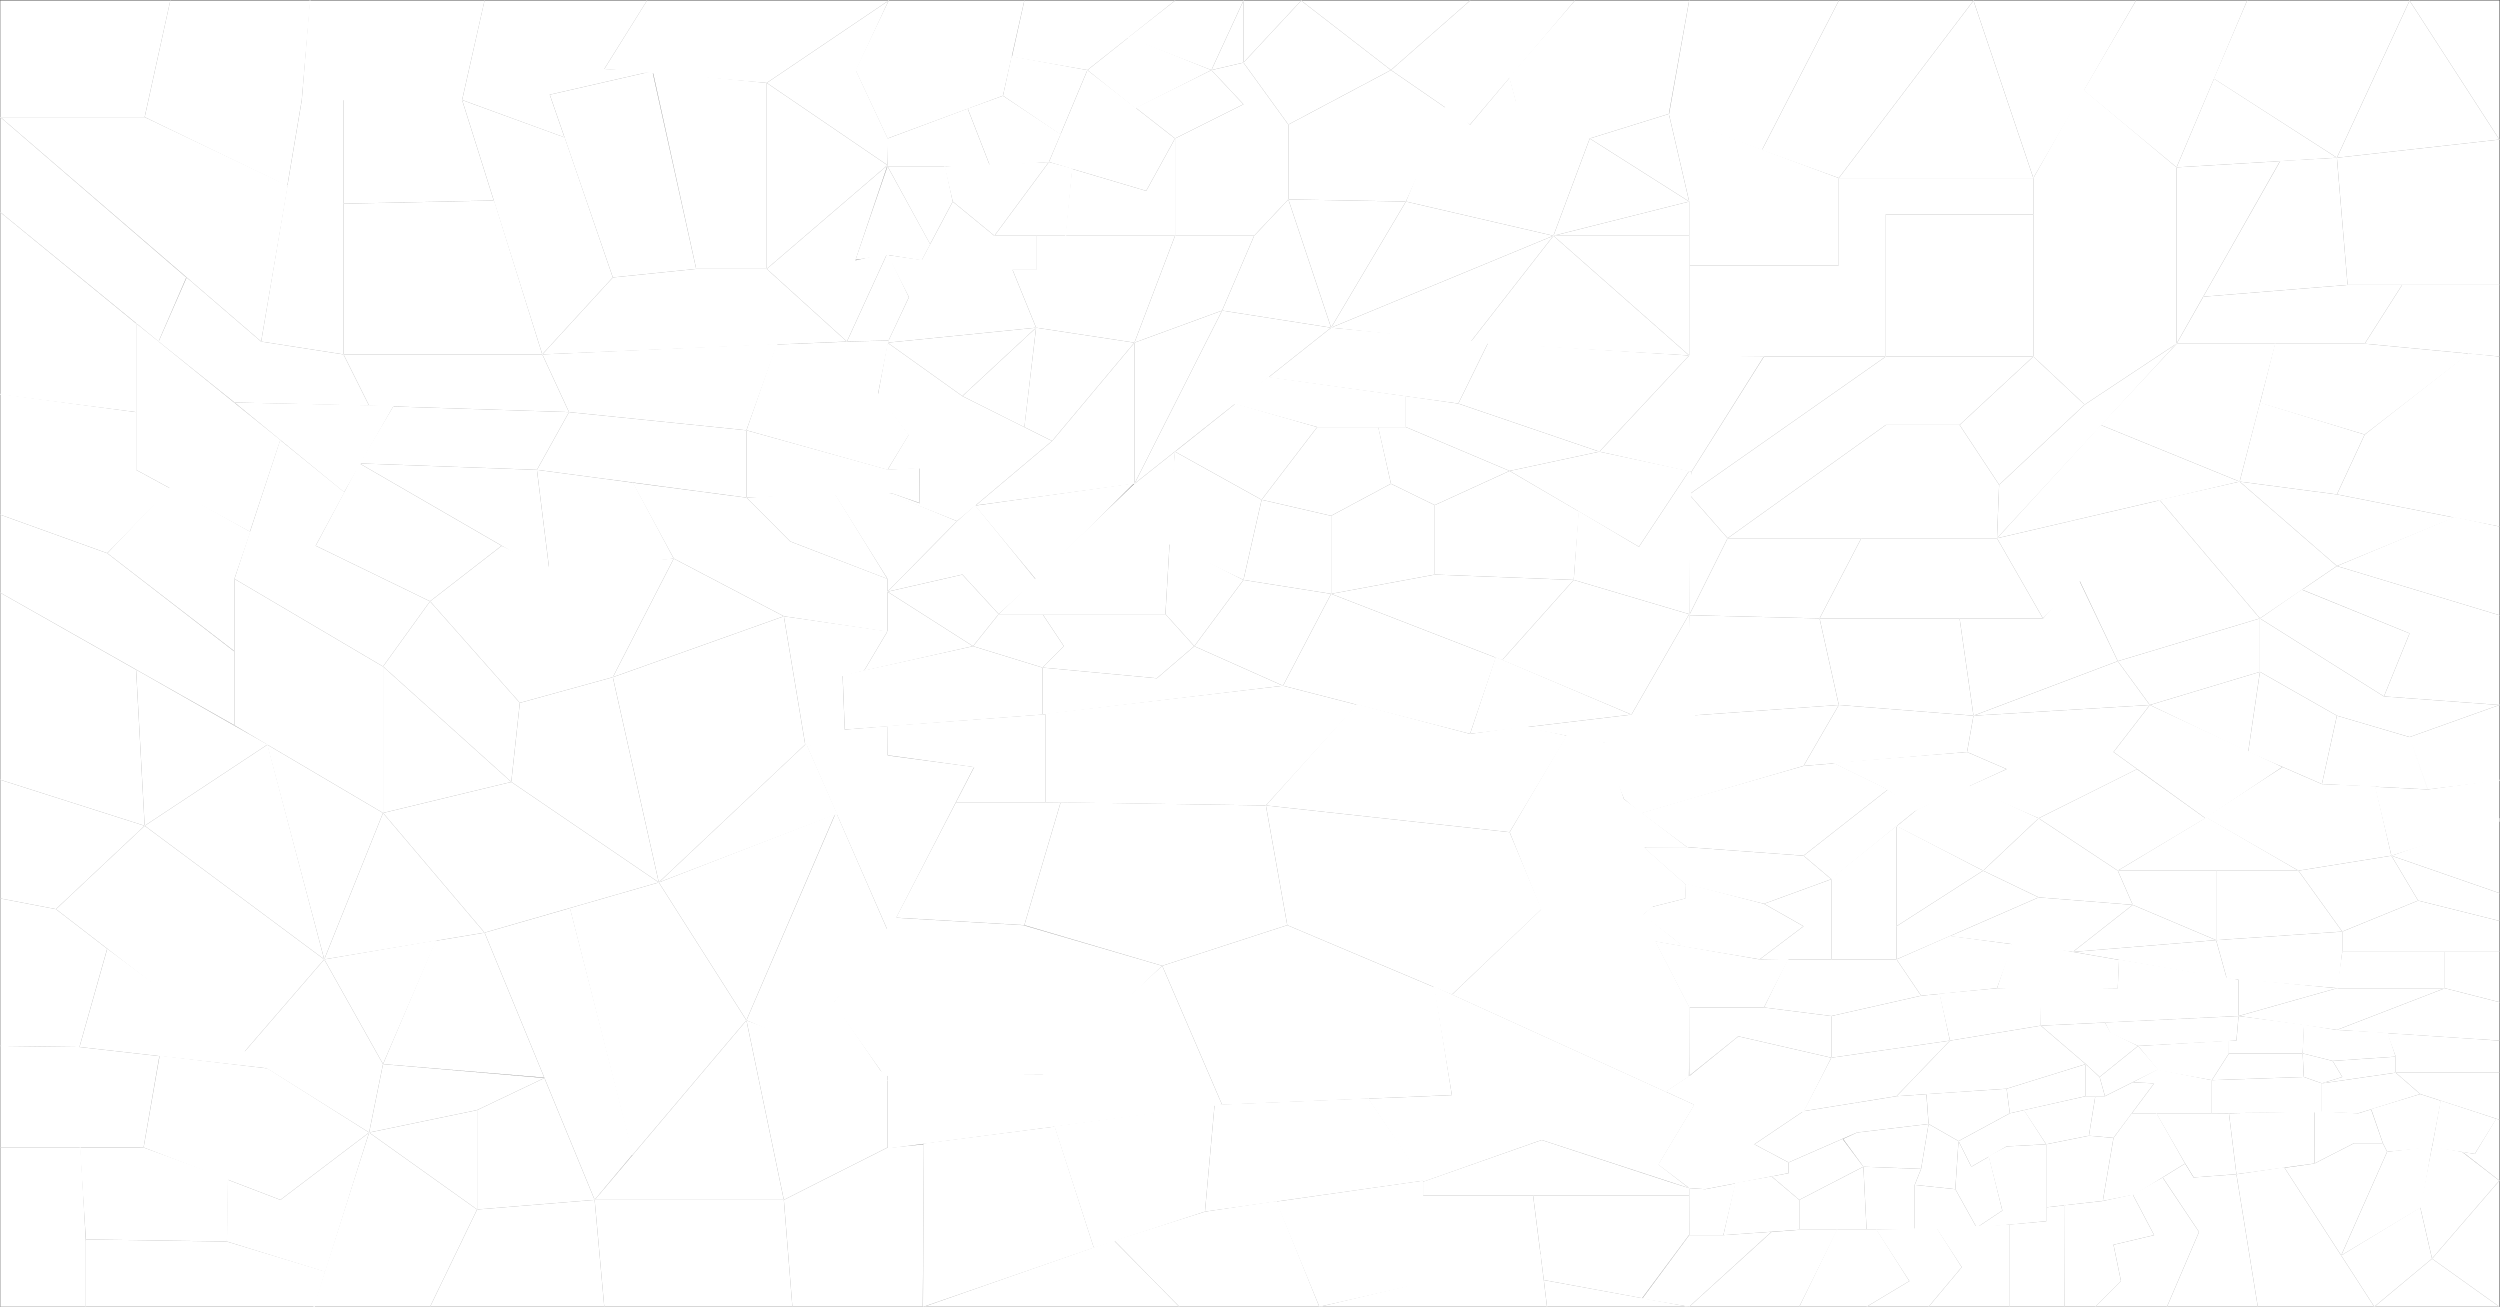 <svg xmlns="http://www.w3.org/2000/svg" viewBox="0 0 2338.94 1222.92"><rect x="0" y="0" width="2338.94" height="1222.92" fill="#333333" stroke="none"/><title>grid</title><g id="Layer_2" data-name="Layer 2"><g id="Grid_default"><g id="contents"><polygon id="i_325" points="2221.34 1222.57 2275.34 1177.57 2264.34 1129.57 2190.34 1174.57 2221.34 1222.57" style="fill:#fff;stroke:#fff;stroke-miterlimit:10;stroke-width:0.25px"/><polygon id="i_324" points="2338.34 1222.57 2221.34 1222.57 2275.34 1177.57 2338.34 1222.57" style="fill:#fff;stroke:#fff;stroke-miterlimit:10;stroke-width:0.25px"/><polygon id="i_323" points="2338.34 1104.57 2338.34 1222.57 2275.34 1177.57 2338.34 1104.57" style="fill:#fff;stroke:#fff;stroke-miterlimit:10;stroke-width:0.25px"/><polygon id="i_322" points="2338.34 1104.57 2275.34 1177.57 2264.34 1129.57 2275.34 1072.57 2303.34 1077.57 2338.34 1104.57" style="fill:#fff;stroke:#fff;stroke-miterlimit:10;stroke-width:0.25px"/><polygon id="i_321" points="2275.34 1072.57 2265.34 1129.57 2190.34 1174.57 2233.34 1077.57 2275.34 1072.57" style="fill:#fff;stroke:#fff;stroke-miterlimit:10;stroke-width:0.25px"/><polygon id="i_320" points="2190.34 1174.55 2233.34 1077.57 2229.34 1069.57 2202.34 1069.57 2165.34 1088.57 2137.34 1092.57 2190.34 1174.55" style="fill:#fff;stroke:#fff;stroke-miterlimit:10;stroke-width:0.25px"/><polygon id="i_319" points="2137 1092.02 2221.34 1222.57 2112.34 1222.57 2092.34 1098.57 2137 1092.02" style="fill:#fff;stroke:#fff;stroke-miterlimit:10;stroke-width:0.25px"/><polyline id="i_318" points="2052.34 1101.57 2092.34 1098.57 2112.34 1222.57 2027.34 1222.57 2057.34 1152.57 2023.34 1101.57 2044.34 1088.57" style="fill:#fff;stroke:#fff;stroke-miterlimit:10;stroke-width:0.25px"/><polygon id="i_317" points="2023.27 1101.57 2057.34 1152.57 2027.34 1222.57 1960.34 1222.57 1984.34 1198.57 1977.34 1164.57 2015.34 1155.57 1995.34 1117.57 2023.27 1101.57" style="fill:#fff;stroke:#fff;stroke-miterlimit:10;stroke-width:0.25px"/><polygon id="i_316" points="1995.34 1117.57 2015.34 1155.57 1977.34 1164.57 1984.34 1198.57 1960.34 1222.57 1931.34 1222.57 1931.34 1127.57 1967.34 1123.57 1995.34 1117.57" style="fill:#fff;stroke:#fff;stroke-miterlimit:10;stroke-width:0.25px"/><polygon id="i_315" points="1931.79 1127.59 1931.34 1222.57 1880.34 1222.57 1880.34 1145.57 1914.34 1142.57 1914.34 1129.57 1931.79 1127.59" style="fill:#fff;stroke:#fff;stroke-miterlimit:10;stroke-width:0.25px"/><polygon id="i_314" points="1880.34 1145.71 1880.34 1222.57 1804.34 1222.57 1835.34 1185.57 1811.34 1148.57 1880.34 1145.71" style="fill:#fff;stroke:#fff;stroke-miterlimit:10;stroke-width:0.25px"/><polygon id="i_313" points="2338.34 1104.57 2303.67 1077.57 2315.34 1079.57 2335.34 1046.57 2338.34 1047.57 2338.34 1104.57" style="fill:#fff;stroke:#fff;stroke-miterlimit:10;stroke-width:0.25px"/><polygon id="i_312" points="2335.63 1046.69 2315.34 1079.57 2275.34 1073.57 2283.34 1029.57 2335.63 1046.69" style="fill:#fff;stroke:#fff;stroke-miterlimit:10;stroke-width:0.25px"/><polygon id="i_311" points="2283.69 1029.85 2275.34 1073.57 2233.34 1077.57 2229.34 1069.57 2218.34 1037.57 2264.34 1023.57 2283.69 1029.85" style="fill:#fff;stroke:#fff;stroke-miterlimit:10;stroke-width:0.25px"/><polygon id="i_310" points="2218.34 1037.85 2229.34 1069.57 2202.34 1069.57 2165.34 1088.57 2165.34 1039.57 2206.34 1041.57 2218.34 1037.85" style="fill:#fff;stroke:#fff;stroke-miterlimit:10;stroke-width:0.25px"/><polygon id="i_309" points="2165.33 1039.7 2165.34 1088.57 2092.34 1098.57 2085.34 1041.57 2165.33 1039.7" style="fill:#fff;stroke:#fff;stroke-miterlimit:10;stroke-width:0.25px"/><polygon id="i_308" points="2085.34 1041.57 2092.34 1098.57 2052.34 1101.57 2044.34 1088.57 2017.34 1041.57 2085.34 1041.57" style="fill:#fff;stroke:#fff;stroke-miterlimit:10;stroke-width:0.25px"/><polygon id="i_307" points="2017.67 1041.57 2044.34 1088.57 1997.34 1117.57 1967.34 1123.57 1977.34 1064.57 1994.34 1041.57 2017.67 1041.57" style="fill:#fff;stroke:#fff;stroke-miterlimit:10;stroke-width:0.25px"/><polygon id="i_306" points="1914.34 1129.57 1967.34 1123.57 1977.34 1064.57 1954.34 1062.57 1914.34 1070.57 1914.34 1129.57" style="fill:#fff;stroke:#fff;stroke-miterlimit:10;stroke-width:0.25px"/><polygon id="i_305" points="1914.34 1070.57 1914.34 1142.57 1849.34 1148.57 1873.34 1132.57 1860.34 1081.57 1877.34 1072.57 1914.34 1070.57" style="fill:#fff;stroke:#fff;stroke-miterlimit:10;stroke-width:0.25px"/><polygon id="i_304" points="1860.84 1082.07 1873.34 1132.57 1849.34 1148.57 1829.34 1112.57 1832.34 1067.57 1844.34 1091.57 1860.84 1082.07" style="fill:#fff;stroke:#fff;stroke-miterlimit:10;stroke-width:0.25px"/><polygon id="i_303" points="1791.34 1150.57 1849.34 1148.57 1829.34 1112.57 1791.34 1108.57 1791.34 1150.57" style="fill:#fff;stroke:#fff;stroke-miterlimit:10;stroke-width:0.25px"/><polygon id="i_302" points="1811.84 1148.57 1835.34 1185.57 1804.34 1222.57 1746.34 1222.57 1786.34 1198.57 1755.34 1150.57 1811.84 1148.57" style="fill:#fff;stroke:#fff;stroke-miterlimit:10;stroke-width:0.25px"/><polygon id="i_301" points="1755.84 1150.57 1786.34 1198.57 1746.34 1222.57 1683.34 1222.57 1718.34 1150.57 1755.84 1150.57" style="fill:#fff;stroke:#fff;stroke-miterlimit:10;stroke-width:0.25px"/><polygon id="i_300" points="1719 1150.57 1683.34 1222.57 1580.34 1222.57 1657.34 1152.57 1683.34 1150.57 1719 1150.57" style="fill:#fff;stroke:#fff;stroke-miterlimit:10;stroke-width:0.25px"/><polygon id="i_299" points="2338.34 1047.57 2264.34 1023.57 2241.34 1003.57 2338.34 1003.57 2338.34 1047.57" style="fill:#fff;stroke:#fff;stroke-miterlimit:10;stroke-width:0.25px"/><polygon id="i_298" points="2241.34 1003.57 2264.34 1023.57 2206.34 1041.57 2172.34 1040.57 2172.34 1013.57 2241.34 1003.57" style="fill:#fff;stroke:#fff;stroke-miterlimit:10;stroke-width:0.25px"/><polygon id="i_297" points="2069.34 1041.57 2172.34 1040.57 2172.34 1013.57 2155.34 1007.57 2069.34 1010.57 2069.34 1041.57" style="fill:#fff;stroke:#fff;stroke-miterlimit:10;stroke-width:0.25px"/><polygon id="i_296" points="2069.34 1010.57 2069.34 1041.57 1994.47 1041.57 2015.34 1013.57 1995.34 1012.57 2018.34 1000.57 2069.34 1010.57" style="fill:#fff;stroke:#fff;stroke-miterlimit:10;stroke-width:0.25px"/><polygon id="i_295" points="1995.34 1012.57 2015.34 1013.57 1977.34 1064.57 1954.34 1062.57 1960.34 1025.57 1969.34 1025.57 1995.34 1012.57" style="fill:#fff;stroke:#fff;stroke-miterlimit:10;stroke-width:0.25px"/><polygon id="i_294" points="1960.34 1025.57 1954.34 1062.57 1914.34 1070.57 1893.34 1038.57 1951.34 1025.57 1960.34 1025.57" style="fill:#fff;stroke:#fff;stroke-miterlimit:10;stroke-width:0.25px"/><polygon id="i_293" points="1893.65 1038.57 1914.34 1070.57 1877.34 1072.57 1844.34 1091.57 1832.34 1067.57 1880.34 1041.57 1893.65 1038.57" style="fill:#fff;stroke:#fff;stroke-miterlimit:10;stroke-width:0.25px"/><polygon id="i_292" points="1832.34 1067.57 1829.34 1112.57 1791.34 1108.57 1797.34 1093.57 1804.34 1051.57 1832.34 1067.57" style="fill:#fff;stroke:#fff;stroke-miterlimit:10;stroke-width:0.25px"/><polygon id="i_291" points="1791.34 1108.57 1791.34 1150.57 1746.34 1150.57 1743.34 1091.57 1797.34 1093.57 1791.34 1108.57" style="fill:#fff;stroke:#fff;stroke-miterlimit:10;stroke-width:0.25px"/><polygon id="i_290" points="1683.34 1150.57 1746.34 1150.57 1743.34 1091.57 1683.34 1122.57 1683.34 1150.57" style="fill:#fff;stroke:#fff;stroke-miterlimit:10;stroke-width:0.25px"/><polygon id="i_289" points="1580.34 1222.57 1657.44 1152.39 1612.34 1155.57 1580.34 1155.57 1536.34 1215.07 1580.34 1222.57" style="fill:#fff;stroke:#fff;stroke-miterlimit:10;stroke-width:0.25px"/><polygon id="i_288" points="2338.34 1003.57 2241.34 1003.57 2241.34 988.57 2233.34 966.57 2338.34 973.57 2338.34 1003.57" style="fill:#fff;stroke:#fff;stroke-miterlimit:10;stroke-width:0.25px"/><polygon id="i_287" points="2241.34 1003.57 2172.34 1013.57 2191.34 1007.57 2182.34 992.57 2241.34 988.57 2241.34 1003.57" style="fill:#fff;stroke:#fff;stroke-miterlimit:10;stroke-width:0.25px"/><polygon id="i_286" points="2182.34 992.57 2191.34 1007.57 2172.34 1013.57 2155.34 1007.57 2154.34 985.57 2182.34 992.57" style="fill:#fff;stroke:#fff;stroke-miterlimit:10;stroke-width:0.25px"/><polygon id="i_285" points="2154.34 985.57 2155.34 1007.57 2069.34 1010.57 2085.34 985.57 2154.34 985.57" style="fill:#fff;stroke:#fff;stroke-miterlimit:10;stroke-width:0.25px"/><polygon id="i_284" points="2085.34 985.57 2069.34 1010.57 2019.34 1001.57 2000.34 978.57 2085.34 973.57 2085.34 985.57" style="fill:#fff;stroke:#fff;stroke-miterlimit:10;stroke-width:0.25px"/><polygon id="i_283" points="2000.34 978.57 2019.34 1000.57 1969.34 1025.57 1964.34 1007.57 2000.34 978.57" style="fill:#fff;stroke:#fff;stroke-miterlimit:10;stroke-width:0.25px"/><polygon id="i_282" points="1964.34 1007.57 1969.34 1025.57 1951.34 1025.57 1951.34 995.57 1964.34 1007.57" style="fill:#fff;stroke:#fff;stroke-miterlimit:10;stroke-width:0.25px"/><polygon id="i_281" points="1951.34 995.57 1951.34 1025.57 1880.34 1041.57 1877.34 1018.57 1951.34 995.57" style="fill:#fff;stroke:#fff;stroke-miterlimit:10;stroke-width:0.25px"/><polygon id="i_280" points="1877.34 1018.57 1880.34 1041.57 1832.34 1067.57 1804.34 1051.57 1802.34 1023.57 1877.34 1018.57" style="fill:#fff;stroke:#fff;stroke-miterlimit:10;stroke-width:0.25px"/><polygon id="i_279" points="1804.34 1051.57 1797.34 1093.57 1743.34 1091.57 1724.34 1065.57 1737.34 1059.57 1804.34 1051.57" style="fill:#fff;stroke:#fff;stroke-miterlimit:10;stroke-width:0.25px"/><polygon id="i_278" points="1723.84 1065.47 1743.34 1091.57 1683.34 1122.57 1657.44 1100.63 1673.34 1097.57 1673.34 1087.57 1723.84 1065.47" style="fill:#fff;stroke:#fff;stroke-miterlimit:10;stroke-width:0.25px"/><polygon id="i_277" points="1683.34 1122.57 1683.34 1150.57 1612.34 1155.57 1623.34 1106.57 1657.34 1100.57 1683.34 1122.57" style="fill:#fff;stroke:#fff;stroke-miterlimit:10;stroke-width:0.25px"/><polygon id="i_276" points="1580.34 1155.57 1612.34 1155.57 1623.84 1107.09 1595.34 1112.57 1580.34 1111.57 1580.34 1155.57" style="fill:#fff;stroke:#fff;stroke-miterlimit:10;stroke-width:0.25px"/><polygon id="i_275" points="2338.34 973.57 2186.34 963.57 2287.34 924.57 2338.34 937.57 2338.34 973.57" style="fill:#fff;stroke:#fff;stroke-miterlimit:10;stroke-width:0.25px"/><polygon id="i_274" points="2233.84 966.07 2241.34 988.57 2182.34 992.57 2154.34 985.57 2155.34 958.57 2186.34 963.57 2233.84 966.07" style="fill:#fff;stroke:#fff;stroke-miterlimit:10;stroke-width:0.25px"/><polygon id="i_273" points="2084.97 973.97 2085.34 985.57 2154.34 985.57 2155.67 958.57 2094.34 950.57 2092.34 973.57 2084.97 973.97" style="fill:#fff;stroke:#fff;stroke-miterlimit:10;stroke-width:0.25px"/><polygon id="i_272" points="2094.34 950.57 2092.34 973.57 2000.34 978.57 1974.34 966.57 1969.34 956.57 2094.34 950.57" style="fill:#fff;stroke:#fff;stroke-miterlimit:10;stroke-width:0.25px"/><polygon id="i_271" points="1951.34 995.57 1964.34 1007.57 2000.34 978.57 1974.34 965.57 1969.37 956.65 1909.34 959.57 1951.34 995.57" style="fill:#fff;stroke:#fff;stroke-miterlimit:10;stroke-width:0.25px"/><polygon id="i_270" points="1909.34 959.57 1951.34 995.57 1877.34 1018.57 1774.34 1025.57 1824.34 973.57 1909.34 959.57" style="fill:#fff;stroke:#fff;stroke-miterlimit:10;stroke-width:0.25px"/><polygon id="i_269" points="1802.28 1023.67 1804.34 1051.57 1737.34 1059.57 1737.34 1031.57 1774.34 1025.57 1802.28 1023.67" style="fill:#fff;stroke:#fff;stroke-miterlimit:10;stroke-width:0.25px"/><polygon id="i_268" points="1737.74 1031.46 1737.34 1059.57 1673.34 1087.57 1641.34 1070.57 1687.34 1039.57 1737.74 1031.46" style="fill:#fff;stroke:#fff;stroke-miterlimit:10;stroke-width:0.25px"/><polygon id="i_267" points="1673.34 1087.57 1673.34 1097.57 1595.34 1112.57 1580.34 1111.57 1551.34 1089.57 1584.34 1034.57 1641.34 1070.57 1673.34 1087.57" style="fill:#fff;stroke:#fff;stroke-miterlimit:10;stroke-width:0.25px"/><polygon id="i_266" points="2338.34 937.57 2287.34 924.57 2287.34 890.57 2338.34 890.57 2338.34 937.57" style="fill:#fff;stroke:#fff;stroke-miterlimit:10;stroke-width:0.25px"/><polygon id="i_265" points="2186.34 924.57 2287.34 924.57 2287.34 890.57 2191.34 890.57 2186.34 924.57" style="fill:#fff;stroke:#fff;stroke-miterlimit:10;stroke-width:0.25px"/><polygon id="i_264" points="2287.34 924.57 2186.34 963.57 2094.34 950.57 2186.34 924.57 2287.34 924.57" style="fill:#fff;stroke:#fff;stroke-miterlimit:10;stroke-width:0.25px"/><polygon id="i_263" points="2186.34 924.57 2094.34 950.57 2094.34 915.57 2186.34 924.57" style="fill:#fff;stroke:#fff;stroke-miterlimit:10;stroke-width:0.25px"/><polygon id="i_262" points="1982.34 897.57 1981.34 924.57 1909.34 923.57 1909.34 959.57 2094.34 950.57 2094.34 916.52 1982.34 897.57" style="fill:#fff;stroke:#fff;stroke-miterlimit:10;stroke-width:0.25px"/><polygon id="i_261" points="1909.69 923.57 1909.34 959.57 1824.34 973.57 1814.34 929.57 1868.34 924.57 1909.69 923.57" style="fill:#fff;stroke:#fff;stroke-miterlimit:10;stroke-width:0.25px"/><polygon id="i_260" points="1824.34 973.57 1774.34 1025.57 1687.34 1039.57 1713.34 989.57 1824.34 973.57" style="fill:#fff;stroke:#fff;stroke-miterlimit:10;stroke-width:0.25px"/><polygon id="i_259" points="1579.34 1007.57 1687.34 1040.57 1713.34 989.57 1626.34 969.57 1579.34 1007.57" style="fill:#fff;stroke:#fff;stroke-miterlimit:10;stroke-width:0.25px"/><polygon id="i_258" points="1687.34 1039.57 1641.34 1070.57 1582.34 1070.57 1584.88 1033.57 1558.07 1021.28 1580.34 1006.57 1687.34 1039.57" style="fill:#fff;stroke:#fff;stroke-miterlimit:10;stroke-width:0.25px"/><polygon id="i_257" points="2338.34 890.57 2191.34 890.57 2191.34 871.57 2262.34 842.57 2338.34 861.57 2338.34 890.57" style="fill:#fff;stroke:#fff;stroke-miterlimit:10;stroke-width:0.25px"/><polygon id="i_256" points="2191.34 890.57 2187.34 924.57 2083.34 915.57 2073.34 879.57 2191.34 871.57 2191.34 890.57" style="fill:#fff;stroke:#fff;stroke-miterlimit:10;stroke-width:0.25px"/><polygon id="i_255" points="2083.34 915.57 1939.34 890.57 2073.34 879.57 2083.34 915.57" style="fill:#fff;stroke:#fff;stroke-miterlimit:10;stroke-width:0.25px"/><polygon id="i_254" points="1982.54 898.07 1981.34 924.57 1868.34 924.57 1883.34 879.57 1939.34 890.57 1982.54 898.07" style="fill:#fff;stroke:#fff;stroke-miterlimit:10;stroke-width:0.25px"/><polygon id="i_253" points="1883.35 883.44 1868.34 924.57 1797.34 931.57 1774.34 897.57 1824.34 875.57 1883.35 883.44" style="fill:#fff;stroke:#fff;stroke-miterlimit:10;stroke-width:0.25px"/><polygon id="i_252" points="1814.84 929.84 1824.34 973.57 1713.34 989.57 1713.34 950.57 1797.34 931.57 1814.84 929.84" style="fill:#fff;stroke:#fff;stroke-miterlimit:10;stroke-width:0.25px"/><polygon id="i_251" points="1713.34 950.57 1713.34 989.57 1626.34 969.57 1580.34 1006.57 1580.34 942.57 1650.34 942.57 1713.34 950.57" style="fill:#fff;stroke:#fff;stroke-miterlimit:10;stroke-width:0.25px"/><polygon id="i_250" points="2338.34 835.57 2237.34 800.57 2338.34 765.57 2338.34 835.57" style="fill:#fff;stroke:#fff;stroke-miterlimit:10;stroke-width:0.25px"/><polygon id="i_249" points="2338.34 861.57 2262.34 842.57 2237.34 800.57 2338.34 835.57 2338.34 861.57" style="fill:#fff;stroke:#fff;stroke-miterlimit:10;stroke-width:0.25px"/><polygon id="i_248" points="2150.34 814.57 2191.34 871.57 2262.34 842.57 2237.34 800.57 2150.34 814.57" style="fill:#fff;stroke:#fff;stroke-miterlimit:10;stroke-width:0.25px"/><polygon id="i_247" points="2073.34 814.57 2073.34 879.57 2191.34 871.57 2150.34 814.57 2073.34 814.57" style="fill:#fff;stroke:#fff;stroke-miterlimit:10;stroke-width:0.25px"/><polygon id="i_246" points="2073.34 879.57 1995.34 846.57 1981.34 814.57 2073.34 814.57 2073.34 879.57" style="fill:#fff;stroke:#fff;stroke-miterlimit:10;stroke-width:0.25px"/><polygon id="i_245" points="2073.34 879.57 1939.34 890.57 1995.34 846.57 2073.34 879.57" style="fill:#fff;stroke:#fff;stroke-miterlimit:10;stroke-width:0.25px"/><polygon id="i_244" points="1995.34 846.57 1939.34 890.57 1824.04 875.89 1907.34 839.57 1995.34 846.57" style="fill:#fff;stroke:#fff;stroke-miterlimit:10;stroke-width:0.25px"/><polygon id="i_243" points="1774.34 897.57 1907.34 839.57 1855.34 814.57 1774.34 866.57 1774.34 897.57" style="fill:#fff;stroke:#fff;stroke-miterlimit:10;stroke-width:0.25px"/><polygon id="i_242" points="1774.34 897.57 1797.34 931.57 1713.34 950.57 1650.34 942.57 1672.34 897.57 1713.34 897.57 1774.34 897.57" style="fill:#fff;stroke:#fff;stroke-miterlimit:10;stroke-width:0.25px"/><polygon id="i_241" points="1673.34 897.07 1650.34 942.57 1580.34 942.57 1548.34 880.57 1646.34 897.57 1673.34 897.07" style="fill:#fff;stroke:#fff;stroke-miterlimit:10;stroke-width:0.25px"/><polygon id="i_240" points="2221.84 736.07 2237.34 800.57 2338.34 768.57 2338.34 729.57 2271.34 738.57 2221.84 736.07" style="fill:#fff;stroke:#fff;stroke-miterlimit:10;stroke-width:0.25px"/><polygon id="i_239" points="2135.54 717.57 2063.34 764.57 2150.34 814.57 2237.34 800.57 2222.34 735.57 2172.34 733.57 2135.54 717.57" style="fill:#fff;stroke:#fff;stroke-miterlimit:10;stroke-width:0.25px"/><polygon id="i_238" points="2150.34 814.57 1981.34 814.57 2064.34 764.57 2150.34 814.57" style="fill:#fff;stroke:#fff;stroke-miterlimit:10;stroke-width:0.25px"/><polygon id="i_237" points="1907.34 765.57 1981.34 814.57 2063.34 765.57 1999.34 719.57 1907.34 765.57" style="fill:#fff;stroke:#fff;stroke-miterlimit:10;stroke-width:0.25px"/><polygon id="i_236" points="1981.34 814.57 1995.34 846.57 1907.34 839.57 1855.34 814.57 1907.34 765.57 1981.34 814.57" style="fill:#fff;stroke:#fff;stroke-miterlimit:10;stroke-width:0.25px"/><polygon id="i_235" points="1774.34 866.57 1855.34 814.57 1774.34 772.57 1774.34 866.57" style="fill:#fff;stroke:#fff;stroke-miterlimit:10;stroke-width:0.25px"/><polygon id="i_234" points="1774.34 772.57 1774.34 897.57 1713.34 897.57 1713.34 821.57 1774.34 772.57" style="fill:#fff;stroke:#fff;stroke-miterlimit:10;stroke-width:0.25px"/><polygon id="i_233" points="1646.34 897.57 1713.34 897.57 1713.34 822.57 1650.34 845.57 1687.34 866.57 1646.34 897.57" style="fill:#fff;stroke:#fff;stroke-miterlimit:10;stroke-width:0.25px"/><polygon id="i_232" points="1650.34 845.57 1687.34 866.57 1646.34 897.57 1574.34 885.57 1563.86 876.95 1536.53 856.07 1545.12 848.56 1576.63 840.56 1577.34 826.57 1650.34 845.57" style="fill:#fff;stroke:#fff;stroke-miterlimit:10;stroke-width:0.25px"/><polygon id="i_231" points="2254.34 689.57 2254.34 689.59 2186.35 669.55 2172.32 733.54 2271.32 738.59 2255.34 692.47 2271.34 738.57 2338.34 730.57 2338.34 659.57 2254.34 689.57" style="fill:#fff;stroke:#fff;stroke-miterlimit:10;stroke-width:0.25px"/><polygon id="i_230" points="2103.34 703.57 2172.34 733.57 2186.34 669.57 2114.34 628.57 2103.34 703.57" style="fill:#fff;stroke:#fff;stroke-miterlimit:10;stroke-width:0.25px"/><polygon id="i_229" points="1977.34 703.57 2063.34 765.57 2135.34 717.57 2011.34 659.57 1977.34 703.57" style="fill:#fff;stroke:#fff;stroke-miterlimit:10;stroke-width:0.25px"/><polygon id="i_228" points="1999.53 719.57 1907.34 765.57 1840.34 736.31 1877.34 719.57 1840.34 703.57 1977.34 703.57 1999.53 719.57" style="fill:#fff;stroke:#fff;stroke-miterlimit:10;stroke-width:0.25px"/><polygon id="i_227" points="1907.34 765.57 1855.34 814.57 1774.34 773.01 1793.34 757.57 1840.34 734.57 1907.34 765.57" style="fill:#fff;stroke:#fff;stroke-miterlimit:10;stroke-width:0.25px"/><polygon id="i_226" points="1793.34 757.57 1713.34 822.57 1687.34 800.57 1766.34 738.57 1793.34 757.57" style="fill:#fff;stroke:#fff;stroke-miterlimit:10;stroke-width:0.25px"/><polygon id="i_225" points="1687.34 800.57 1713.34 822.57 1650.34 845.57 1576.34 827.07 1537.41 792.59 1578.34 792.57 1687.34 800.57" style="fill:#fff;stroke:#fff;stroke-miterlimit:10;stroke-width:0.25px"/><polygon id="i_224" points="2230.34 651.57 2114.34 578.57 2114.34 628.57 2186.34 669.57 2254.34 689.57 2338.34 659.57 2230.34 651.57" style="fill:#fff;stroke:#fff;stroke-miterlimit:10;stroke-width:0.25px"/><polygon id="i_223" points="2011.34 659.57 2103.34 703.57 2114.34 628.57 2011.34 659.57" style="fill:#fff;stroke:#fff;stroke-miterlimit:10;stroke-width:0.25px"/><polygon id="i_222" points="1981.34 618.57 2011.34 659.57 1846.34 669.57 1981.34 618.57" style="fill:#fff;stroke:#fff;stroke-miterlimit:10;stroke-width:0.25px"/><polygon id="i_221" points="1840.34 703.57 1977.34 703.57 2011.34 659.57 1846.34 669.57 1840.34 703.57" style="fill:#fff;stroke:#fff;stroke-miterlimit:10;stroke-width:0.25px"/><polygon id="i_220" points="1840.34 703.57 1877.34 719.57 1792.34 758.57 1765.34 738.57 1714.34 713.57 1840.34 703.57" style="fill:#fff;stroke:#fff;stroke-miterlimit:10;stroke-width:0.25px"/><polygon id="i_219" points="1716.38 714.1 1766.34 738.57 1687.34 800.57 1578.34 792.57 1535.34 760.57 1579.34 747.57 1687.34 716.57 1716.38 714.1" style="fill:#fff;stroke:#fff;stroke-miterlimit:10;stroke-width:0.25px"/><polygon id="i_218" points="2186.34 529.57 2338.34 575.57 2338.34 492.57 2296.34 483.57 2186.34 529.57" style="fill:#fff;stroke:#fff;stroke-miterlimit:10;stroke-width:0.25px"/><polygon id="i_217" points="2338.34 659.57 2230.34 651.57 2254.34 592.57 2153.84 551.69 2186.34 529.57 2338.34 575.57 2338.34 659.57" style="fill:#fff;stroke:#fff;stroke-miterlimit:10;stroke-width:0.25px"/><polygon id="i_216" points="2114.34 578.57 2230.34 651.57 2254.34 592.57 2153.34 551.57 2114.34 578.57" style="fill:#fff;stroke:#fff;stroke-miterlimit:10;stroke-width:0.25px"/><polygon id="i_215" points="2114.34 578.57 2114.34 628.57 2011.34 659.57 1981.34 618.57 2114.34 578.57" style="fill:#fff;stroke:#fff;stroke-miterlimit:10;stroke-width:0.25px"/><polygon id="i_214" points="1833.34 578.57 1846.34 669.57 1981.34 618.57 1944.36 541.07 1911.34 578.57 1833.34 578.57" style="fill:#fff;stroke:#fff;stroke-miterlimit:10;stroke-width:0.25px"/><polygon id="i_213" points="1846.34 669.57 1840.34 703.57 1687.34 716.57 1720.34 659.57 1846.34 669.57" style="fill:#fff;stroke:#fff;stroke-miterlimit:10;stroke-width:0.25px"/><polygon id="i_212" points="1535.34 761.07 1687.34 716.57 1720.34 659.57 1580.34 669.57 1498.31 696.03 1519.39 747.57 1535.34 761.07" style="fill:#fff;stroke:#fff;stroke-miterlimit:10;stroke-width:0.25px"/><polygon id="i_211" points="2338.34 492.57 2186.34 462.57 2212.34 406.57 2309.34 330.57 2338.34 333.57 2338.34 492.57" style="fill:#fff;stroke:#fff;stroke-miterlimit:10;stroke-width:0.25px"/><polygon id="i_210" points="2095.34 450.57 2186.34 529.57 2296.34 484.28 2186.34 462.57 2095.34 450.57" style="fill:#fff;stroke:#fff;stroke-miterlimit:10;stroke-width:0.25px"/><polygon id="i_209" points="2020.34 467.57 2114.34 578.57 2186.34 529.57 2095.34 450.57 2020.34 467.57" style="fill:#fff;stroke:#fff;stroke-miterlimit:10;stroke-width:0.25px"/><polygon id="i_208" points="2114.34 578.57 1981.34 618.57 1944.34 540.57 2020.34 467.57 2114.34 578.57" style="fill:#fff;stroke:#fff;stroke-miterlimit:10;stroke-width:0.25px"/><polygon id="i_207" points="1911.34 578.57 2020.38 468.07 1868.34 503.57 1911.34 578.57" style="fill:#fff;stroke:#fff;stroke-miterlimit:10;stroke-width:0.25px"/><polygon id="i_206" points="1868.34 503.57 1911.34 578.57 1702.34 578.57 1741.34 503.57 1868.34 503.57" style="fill:#fff;stroke:#fff;stroke-miterlimit:10;stroke-width:0.25px"/><polygon id="i_205" points="1846.34 669.57 1720.34 659.57 1702.34 578.57 1833.34 578.57 1846.34 669.57" style="fill:#fff;stroke:#fff;stroke-miterlimit:10;stroke-width:0.25px"/><polygon id="i_204" points="1580.34 669.57 1720.34 659.57 1702.34 578.57 1580.34 575.57 1580.34 669.57" style="fill:#fff;stroke:#fff;stroke-miterlimit:10;stroke-width:0.25px"/><polygon id="i_203" points="2310.11 330.88 2212.34 406.57 2114.41 377.07 2128.34 321.57 2212.34 321.57 2310.11 330.88" style="fill:#fff;stroke:#fff;stroke-miterlimit:10;stroke-width:0.25px"/><polygon id="i_202" points="2095.34 450.57 2186.34 462.57 2212.34 406.57 2114.34 376.57 2095.34 450.57" style="fill:#fff;stroke:#fff;stroke-miterlimit:10;stroke-width:0.25px"/><polygon id="i_201" points="1868.34 503.57 2095.34 450.57 1965.34 397.57 1868.34 503.57" style="fill:#fff;stroke:#fff;stroke-miterlimit:10;stroke-width:0.25px"/><polygon id="i_200" points="1616.34 503.57 1868.34 503.57 1870.34 453.57 1833.34 397.57 1764.34 397.57 1616.34 503.57" style="fill:#fff;stroke:#fff;stroke-miterlimit:10;stroke-width:0.25px"/><polygon id="i_199" points="1580.34 575.57 1702.34 578.57 1741.34 503.57 1616.34 503.57 1580.34 575.57" style="fill:#fff;stroke:#fff;stroke-miterlimit:10;stroke-width:0.25px"/><polygon id="i_198" points="1580.34 575.57 1616.34 503.57 1580.34 462.57 1580.34 575.57" style="fill:#fff;stroke:#fff;stroke-miterlimit:10;stroke-width:0.25px"/><polygon id="i_197" points="2212.34 321.57 2338.34 333.57 2338.34 266.57 2247.34 266.57 2212.34 321.57" style="fill:#fff;stroke:#fff;stroke-miterlimit:10;stroke-width:0.25px"/><polygon id="i_196" points="2247.34 266.57 2212.34 321.57 2036.34 321.57 2061.34 277.57 2196.34 266.57 2247.34 266.57" style="fill:#fff;stroke:#fff;stroke-miterlimit:10;stroke-width:0.25px"/><polygon id="i_195" points="1965.34 397.57 2095.34 450.57 2128.8 321.57 2036.34 321.57 1965.34 397.57" style="fill:#fff;stroke:#fff;stroke-miterlimit:10;stroke-width:0.25px"/><polygon id="i_194" points="1868.34 503.57 2036.34 321.57 1950.34 378.57 1870.34 453.57 1868.34 503.57" style="fill:#fff;stroke:#fff;stroke-miterlimit:10;stroke-width:0.25px"/><polygon id="i_193" points="1950.34 378.57 1870.34 453.57 1833.34 397.57 1902.34 333.57 1950.34 378.57" style="fill:#fff;stroke:#fff;stroke-miterlimit:10;stroke-width:0.25px"/><polygon id="i_192" points="1902.34 333.57 1833.34 397.57 1764.34 397.57 1616.34 503.57 1580.34 462.57 1764.34 333.57 1902.34 333.57" style="fill:#fff;stroke:#fff;stroke-miterlimit:10;stroke-width:0.25px"/><polygon id="i_191" points="1580.34 462.57 1764.34 333.57 1650.34 333.57 1582.34 441.57 1580.34 462.57" style="fill:#fff;stroke:#fff;stroke-miterlimit:10;stroke-width:0.25px"/><polygon id="i_190" points="2338.34 130.57 2338.34 266.57 2196.34 266.57 2186.34 147.57 2338.34 130.57" style="fill:#fff;stroke:#fff;stroke-miterlimit:10;stroke-width:0.25px"/><polygon id="i_189" points="2061.27 277.57 2196.34 266.57 2186.34 147.57 2133.34 150.57 2061.27 277.57" style="fill:#fff;stroke:#fff;stroke-miterlimit:10;stroke-width:0.25px"/><polygon id="i_188" points="2036.34 156.57 2186.34 147.57 2071.34 73.57 2036.34 156.57" style="fill:#fff;stroke:#fff;stroke-miterlimit:10;stroke-width:0.25px"/><polygon id="i_187" points="2036.34 321.57 2133.14 150.76 2036.34 156.57 2036.34 321.57" style="fill:#fff;stroke:#fff;stroke-miterlimit:10;stroke-width:0.25px"/><polygon id="i_186" points="1949.05 83.57 2036.34 156.57 2036.34 321.57 1950.34 378.57 1902.34 333.57 1902.34 166.57 1949.05 83.57" style="fill:#fff;stroke:#fff;stroke-miterlimit:10;stroke-width:0.25px"/><rect id="i_185" x="1764.34" y="200.57" width="138" height="133" style="fill:#fff;stroke:#fff;stroke-miterlimit:10;stroke-width:0.25px"/><polygon id="i_184" points="1580.34 333.57 1764.34 333.57 1764.34 200.57 1902.34 200.57 1902.34 166.57 1720.34 166.57 1720.34 248.57 1580.34 248.57 1580.34 333.57" style="fill:#fff;stroke:#fff;stroke-miterlimit:10;stroke-width:0.25px"/><polygon id="i_183" points="1580.34 248.57 1720.34 248.57 1720.34 166.57 1650.34 140.57 1561.34 106.57 1580.34 188.57 1580.34 248.57" style="fill:#fff;stroke:#fff;stroke-miterlimit:10;stroke-width:0.25px"/><polygon id="i_182" points="2338.34 130.57 2254.34 0.57 2338.34 0.57 2338.34 130.57" style="fill:#fff;stroke:#fff;stroke-miterlimit:10;stroke-width:0.25px"/><polygon id="i_181" points="2338.34 130.57 2186.34 147.57 2254.34 0.57 2338.34 130.57" style="fill:#fff;stroke:#fff;stroke-miterlimit:10;stroke-width:0.25px"/><polygon id="i_180" points="2071.14 73.57 2186.34 147.57 2254.34 0.57 2102.34 0.57 2071.14 73.57" style="fill:#fff;stroke:#fff;stroke-miterlimit:10;stroke-width:0.25px"/><polygon id="i_179" points="2102.34 0.57 2036.34 156.57 1949.34 84.57 1998.34 0.57 2102.34 0.57" style="fill:#fff;stroke:#fff;stroke-miterlimit:10;stroke-width:0.25px"/><polygon id="i_178" points="1998.34 0.57 1902.34 166.57 1846.34 0.57 1998.34 0.57" style="fill:#fff;stroke:#fff;stroke-miterlimit:10;stroke-width:0.25px"/><polygon id="i_177" points="1720.34 166.57 1902.34 166.57 1846.34 0.57 1720.34 166.57" style="fill:#fff;stroke:#fff;stroke-miterlimit:10;stroke-width:0.25px"/><polygon id="i_176" points="1846.34 0.57 1720.34 166.57 1648.34 140.57 1720.34 0.57 1846.34 0.57" style="fill:#fff;stroke:#fff;stroke-miterlimit:10;stroke-width:0.25px"/><polygon id="i_175" points="1561.34 107.57 1648.34 140.57 1720.34 0.57 1580.34 0.57 1561.34 107.57" style="fill:#fff;stroke:#fff;stroke-miterlimit:10;stroke-width:0.25px"/><polygon id="i_174" points="1580.34 1222.57 1447.34 1222.57 1444.34 1197.57 1580.34 1222.57" style="fill:#fff;stroke:#fff;stroke-miterlimit:10;stroke-width:0.25px"/><polygon id="i_173" points="1434.34 1118.57 1444.34 1197.57 1536.34 1214.57 1580.2 1155.57 1580.34 1118.57 1434.34 1118.57" style="fill:#fff;stroke:#fff;stroke-miterlimit:10;stroke-width:0.25px"/><polygon id="i_172" points="1444.34 1197.57 1447.34 1222.57 1234.34 1222.57 1441.34 1173.57 1444.34 1197.57" style="fill:#fff;stroke:#fff;stroke-miterlimit:10;stroke-width:0.25px"/><polygon id="i_171" points="1580.34 1118.57 1331.34 1118.57 1331.34 1105.57 1442.34 1066.57 1561.34 1105.57 1580.34 1111.57 1580.34 1118.57" style="fill:#fff;stroke:#fff;stroke-miterlimit:10;stroke-width:0.25px"/><polygon id="i_170" points="1193.78 1124.17 1234.34 1222.57 1441.53 1175.42 1434.34 1118.57 1331.34 1118.57 1331.34 1104.57 1193.78 1124.17" style="fill:#fff;stroke:#fff;stroke-miterlimit:10;stroke-width:0.25px"/><polygon id="i_169" points="1234.34 1222.57 1103.34 1222.57 1042.34 1160.57 1127.34 1133.57 1194.34 1123.57 1234.34 1222.57" style="fill:#fff;stroke:#fff;stroke-miterlimit:10;stroke-width:0.25px"/><polygon id="i_168" points="1042.13 1160.43 1103.34 1222.57 864.34 1222.57 1042.13 1160.43" style="fill:#fff;stroke:#fff;stroke-miterlimit:10;stroke-width:0.25px"/><polygon id="i_167" points="1332.34 1104.57 1127.34 1133.57 1136.34 1033.57 1280.34 1027.57 1332.34 1104.57" style="fill:#fff;stroke:#fff;stroke-miterlimit:10;stroke-width:0.25px"/><polygon id="i_166" points="1023.34 1167.57 1127.34 1133.57 1136.34 1033.57 986.34 1053.57 1023.34 1167.57" style="fill:#fff;stroke:#fff;stroke-miterlimit:10;stroke-width:0.25px"/><polygon id="i_165" points="986.87 1053.95 1023.4 1167.4 863.52 1222.74 864.19 1069.74 986.87 1053.95" style="fill:#fff;stroke:#fff;stroke-miterlimit:10;stroke-width:0.25px"/><polygon id="i_164" points="1558.34 1021.57 1358.34 930.57 1442.01 850.57 1548.34 879.57 1580.77 942.57 1580.11 1007.25 1558.34 1021.57" style="fill:#fff;stroke:#fff;stroke-miterlimit:10;stroke-width:0.25px"/><polygon id="i_163" points="1279.87 1027.85 1331.83 1105.57 1442.34 1066.57 1580.34 1111.63 1551.75 1089.56 1585.34 1033.57 1341.34 922.57 1358.34 1024.57 1279.87 1027.85" style="fill:#fff;stroke:#fff;stroke-miterlimit:10;stroke-width:0.25px"/><polygon id="i_162" points="1342.34 923.82 1358.34 1024.57 1143.34 1033.57 1087.34 903.57 1204.34 865.57 1342.34 923.82" style="fill:#fff;stroke:#fff;stroke-miterlimit:10;stroke-width:0.25px"/><polygon id="i_161" points="830.34 1074.57 1143.34 1033.57 1087.34 903.57 975.34 1005.57 830.34 1005.57 830.34 1074.57" style="fill:#fff;stroke:#fff;stroke-miterlimit:10;stroke-width:0.25px"/><polygon id="i_160" points="1087.34 903.57 980.34 1005.57 827.34 1006.57 779.34 938.57 837.34 858.57 957.34 865.57 1087.34 903.57" style="fill:#fff;stroke:#fff;stroke-miterlimit:10;stroke-width:0.25px"/><polygon id="i_159" points="1412.34 778.57 1442.34 852.57 1548.5 880.91 1575.34 885.57 1537.59 855.57 1546.67 848.21 1576.93 840.58 1577.37 827.57 1538.01 792.56 1579.16 793.06 1519.35 747.57 1501.34 694.57 1466.34 686.57 1412.34 778.57" style="fill:#fff;stroke:#fff;stroke-miterlimit:10;stroke-width:0.25px"/><polygon id="i_158" points="1466.2 688.31 1412.34 778.57 1184.34 753.57 1269.34 658.57 1375.34 686.57 1425.34 679.57 1466.2 688.31" style="fill:#fff;stroke:#fff;stroke-miterlimit:10;stroke-width:0.25px"/><polygon id="i_157" points="1442.34 850.57 1358.34 930.57 1204.34 865.57 1184.34 753.57 1412.34 778.57 1442.34 850.57" style="fill:#fff;stroke:#fff;stroke-miterlimit:10;stroke-width:0.25px"/><polygon id="i_156" points="1204.34 865.57 1087.34 903.57 958.34 865.57 992.34 750.57 1184.34 753.57 1204.34 865.57" style="fill:#fff;stroke:#fff;stroke-miterlimit:10;stroke-width:0.25px"/><polygon id="i_155" points="838.34 858.57 958.34 865.57 992.34 750.57 894.34 750.57 838.34 858.57" style="fill:#fff;stroke:#fff;stroke-miterlimit:10;stroke-width:0.25px"/><polygon id="i_154" points="1588.34 711.57 1425.03 680.65 1526.34 668.57 1580.34 574.57 1588.34 711.57" style="fill:#fff;stroke:#fff;stroke-miterlimit:10;stroke-width:0.25px"/><polygon id="i_153" points="1472.34 542.57 1405.34 617.57 1526.34 668.57 1580.34 574.57 1472.34 542.57" style="fill:#fff;stroke:#fff;stroke-miterlimit:10;stroke-width:0.25px"/><polygon id="i_152" points="1526.34 668.57 1375.34 686.57 1399.34 614.57 1526.34 668.57" style="fill:#fff;stroke:#fff;stroke-miterlimit:10;stroke-width:0.25px"/><polygon id="i_151" points="1245.34 555.57 1405.34 617.57 1472.34 542.57 1342.34 537.57 1245.34 555.57" style="fill:#fff;stroke:#fff;stroke-miterlimit:10;stroke-width:0.25px"/><polygon id="i_150" points="1399.54 615.32 1375.34 686.57 1200.34 641.57 1245.34 555.57 1399.54 615.32" style="fill:#fff;stroke:#fff;stroke-miterlimit:10;stroke-width:0.25px"/><polygon id="i_149" points="1269.75 659.42 1184.34 753.57 978.34 750.57 978.34 667.57 1200.34 641.57 1269.75 659.42" style="fill:#fff;stroke:#fff;stroke-miterlimit:10;stroke-width:0.25px"/><polygon id="i_148" points="894.34 750.57 978.34 750.57 978.34 668.21 879.34 675.57 830.39 679.1 830.38 706.57 911.37 717.74 894.34 750.57" style="fill:#fff;stroke:#fff;stroke-miterlimit:10;stroke-width:0.25px"/><polygon id="i_147" points="1580.34 574.57 1472.34 542.57 1476.84 478 1533.34 511.57 1580.34 440.57 1582.34 441.82 1580.34 574.57" style="fill:#fff;stroke:#fff;stroke-miterlimit:10;stroke-width:0.25px"/><polygon id="i_146" points="1342.34 472.57 1342.34 537.57 1472.34 542.57 1477.34 478.57 1412.34 440.57 1342.34 472.57" style="fill:#fff;stroke:#fff;stroke-miterlimit:10;stroke-width:0.25px"/><polygon id="i_145" points="1245.34 555.57 1342.34 537.57 1342.34 472.57 1301.34 452.57 1245.34 482.57 1245.34 555.57" style="fill:#fff;stroke:#fff;stroke-miterlimit:10;stroke-width:0.25px"/><polygon id="i_144" points="1117.34 604.57 1200.34 641.57 1245.34 555.57 1163.34 542.57 1117.34 604.57" style="fill:#fff;stroke:#fff;stroke-miterlimit:10;stroke-width:0.25px"/><polygon id="i_143" points="1200.34 641.57 975.34 668.57 975.34 624.57 1082.34 634.57 1117.34 604.57 1200.34 641.57" style="fill:#fff;stroke:#fff;stroke-miterlimit:10;stroke-width:0.25px"/><polygon id="i_142" points="790.34 682.57 975.34 668.57 975.34 624.57 910.34 604.57 788.34 631.57 790.34 682.57" style="fill:#fff;stroke:#fff;stroke-miterlimit:10;stroke-width:0.25px"/><polygon id="i_141" points="1412.34 440.57 1342.34 472.57 1301.34 452.57 1289.34 399.57 1315.34 399.57 1412.34 440.57" style="fill:#fff;stroke:#fff;stroke-miterlimit:10;stroke-width:0.25px"/><polygon id="i_140" points="1289.5 399.57 1301.34 452.57 1245.34 482.57 1180.34 467.57 1232.34 399.57 1289.5 399.57" style="fill:#fff;stroke:#fff;stroke-miterlimit:10;stroke-width:0.25px"/><polygon id="i_139" points="1163.34 542.57 1245.34 555.57 1245.34 482.57 1180.34 467.57 1163.34 542.57" style="fill:#fff;stroke:#fff;stroke-miterlimit:10;stroke-width:0.25px"/><polygon id="i_138" points="1117.34 604.57 1163.34 542.57 1094.3 507.57 1090.34 574.57 1117.34 604.57" style="fill:#fff;stroke:#fff;stroke-miterlimit:10;stroke-width:0.25px"/><polygon id="i_137" points="1090.34 574.57 1117.34 604.57 1082.34 634.57 975.34 624.57 995.34 604.57 975.34 574.57 1090.34 574.57" style="fill:#fff;stroke:#fff;stroke-miterlimit:10;stroke-width:0.25px"/><polygon id="i_136" points="975.34 624.57 995.34 604.57 975.34 574.57 934.34 574.57 910.34 604.57 975.34 624.57" style="fill:#fff;stroke:#fff;stroke-miterlimit:10;stroke-width:0.25px"/><polygon id="i_135" points="830.34 553.57 910.34 604.57 934.34 574.57 900.34 537.57 830.34 553.57" style="fill:#fff;stroke:#fff;stroke-miterlimit:10;stroke-width:0.25px"/><polygon id="i_134" points="808.34 627.57 910.34 604.57 830.34 553.57 830.34 590.57 808.34 627.57" style="fill:#fff;stroke:#fff;stroke-miterlimit:10;stroke-width:0.25px"/><polygon id="i_133" points="1580.34 440.57 1533.34 511.57 1412.34 440.57 1496.34 422.57 1580.34 440.57" style="fill:#fff;stroke:#fff;stroke-miterlimit:10;stroke-width:0.25px"/><polygon id="i_132" points="1496.34 422.57 1412.34 440.57 1315.34 399.57 1315.34 370.57 1364.34 377.57 1496.34 422.57" style="fill:#fff;stroke:#fff;stroke-miterlimit:10;stroke-width:0.25px"/><polygon id="i_131" points="1232.34 399.57 1315.34 399.57 1315.34 370.57 1186.34 352.57 1153.34 377.57 1232.34 399.57" style="fill:#fff;stroke:#fff;stroke-miterlimit:10;stroke-width:0.25px"/><polygon id="i_130" points="1155.86 377.57 1232.34 399.57 1180.34 467.57 1099.34 422.57 1155.86 377.57" style="fill:#fff;stroke:#fff;stroke-miterlimit:10;stroke-width:0.25px"/><polygon id="i_129" points="1090.34 507.57 1163.34 542.57 1180.34 467.57 1099.34 422.57 1090.34 507.57" style="fill:#fff;stroke:#fff;stroke-miterlimit:10;stroke-width:0.25px"/><polygon id="i_128" points="934.34 574.57 1090.34 574.57 1099.34 422.42 1061.34 452.57 934.34 574.57" style="fill:#fff;stroke:#fff;stroke-miterlimit:10;stroke-width:0.25px"/><polygon id="i_127" points="1061.05 452.09 969.63 542.68 912.18 473.05 1061.05 452.09" style="fill:#fff;stroke:#fff;stroke-miterlimit:10;stroke-width:0.25px"/><polygon id="i_126" points="969.34 542.57 934.34 574.57 900.34 537.57 830.34 553.57 895.34 487.57 912.34 472.57 969.34 542.57" style="fill:#fff;stroke:#fff;stroke-miterlimit:10;stroke-width:0.25px"/><polygon id="i_125" points="895.34 487.57 830.34 553.57 830.34 541.57 780.34 461.57 829.99 460.57 895.34 487.57" style="fill:#fff;stroke:#fff;stroke-miterlimit:10;stroke-width:0.25px"/><polygon id="i_124" points="830.34 320.57 900.34 370.57 984.34 412.57 895.34 487.57 830.34 461.57 834.54 461.48 860.4 470.82 860.52 438.31 830.34 439.57 849.87 407.06 821.34 369.57 830.34 320.57" style="fill:#fff;stroke:#fff;stroke-miterlimit:10;stroke-width:0.25px"/><polygon id="i_123" points="1582.34 441.57 1496.34 422.57 1580.34 332.57 1650.34 333.32 1582.34 441.57" style="fill:#fff;stroke:#fff;stroke-miterlimit:10;stroke-width:0.25px"/><polygon id="i_122" points="1580.34 332.57 1496.34 422.57 1364.34 377.57 1392.34 320.57 1580.34 332.57" style="fill:#fff;stroke:#fff;stroke-miterlimit:10;stroke-width:0.25px"/><polygon id="i_121" points="1186.66 353.13 1364.34 377.57 1392.34 320.57 1245.34 306.57 1186.66 353.13" style="fill:#fff;stroke:#fff;stroke-miterlimit:10;stroke-width:0.25px"/><polygon id="i_120" points="1245.34 306.57 1061.34 452.57 1143.34 290.57 1245.34 306.57" style="fill:#fff;stroke:#fff;stroke-miterlimit:10;stroke-width:0.25px"/><polygon id="i_119" points="1061.34 452.57 1143.34 290.57 1061.34 320.57 1061.34 452.57" style="fill:#fff;stroke:#fff;stroke-miterlimit:10;stroke-width:0.25px"/><polygon id="i_118" points="1061.34 320.57 1061.34 452.57 995.52 461.57 912.76 472.89 984.34 412.57 1061.34 320.57" style="fill:#fff;stroke:#fff;stroke-miterlimit:10;stroke-width:0.25px"/><polygon id="i_117" points="1061.34 320.57 984.34 412.57 958.34 399.57 969.34 306.57 1061.34 320.57" style="fill:#fff;stroke:#fff;stroke-miterlimit:10;stroke-width:0.25px"/><polygon id="i_116" points="969.34 306.57 958.41 399.68 900.34 370.57 969.34 306.57" style="fill:#fff;stroke:#fff;stroke-miterlimit:10;stroke-width:0.25px"/><polygon id="i_115" points="900.34 370.57 830.34 320.57 969.34 306.57 900.34 370.57" style="fill:#fff;stroke:#fff;stroke-miterlimit:10;stroke-width:0.25px"/><polygon id="i_114" points="1453.34 220.57 1580.34 220.57 1580.34 188.57 1453.34 220.57" style="fill:#fff;stroke:#fff;stroke-miterlimit:10;stroke-width:0.25px"/><polygon id="i_113" points="1580.34 332.57 1453.34 220.57 1580.34 220.57 1580.34 332.57" style="fill:#fff;stroke:#fff;stroke-miterlimit:10;stroke-width:0.25px"/><polygon id="i_112" points="1580.34 332.57 1375.34 320.57 1453.34 220.57 1580.34 332.57" style="fill:#fff;stroke:#fff;stroke-miterlimit:10;stroke-width:0.25px"/><polygon id="i_111" points="1453.34 220.57 1375.34 320.57 1245.34 306.57 1453.34 220.57" style="fill:#fff;stroke:#fff;stroke-miterlimit:10;stroke-width:0.25px"/><polygon id="i_110" points="1453.34 220.57 1245.34 306.57 1315.34 188.57 1453.34 220.57" style="fill:#fff;stroke:#fff;stroke-miterlimit:10;stroke-width:0.25px"/><polygon id="i_109" points="1315.34 188.57 1245.34 306.57 1205.34 186.57 1315.34 188.57" style="fill:#fff;stroke:#fff;stroke-miterlimit:10;stroke-width:0.25px"/><polygon id="i_108" points="1143.34 290.57 1245.34 306.57 1205.34 186.57 1173.34 220.57 1143.34 290.57" style="fill:#fff;stroke:#fff;stroke-miterlimit:10;stroke-width:0.25px"/><polygon id="i_107" points="1061.34 320.57 1143.34 290.57 1173.34 220.57 1099.34 220.57 1061.34 320.57" style="fill:#fff;stroke:#fff;stroke-miterlimit:10;stroke-width:0.25px"/><polygon id="i_106" points="1099.34 220.57 1061.34 320.57 969.34 306.57 947.34 252.57 969.34 252.57 969.34 220.57 1099.34 220.57" style="fill:#fff;stroke:#fff;stroke-miterlimit:10;stroke-width:0.25px"/><polygon id="i_105" points="969.34 220.57 930.34 220.57 891.34 188.57 862.4 243.15 830.34 238.57 850.34 278.07 830.34 320.57 969.34 306.57 947.34 252.57 969.34 252.57 969.34 220.57" style="fill:#fff;stroke:#fff;stroke-miterlimit:10;stroke-width:0.25px"/><polygon id="i_104" points="996.67 220.57 1002.89 157.96 1072.34 178.57 1099.34 129.57 1099.34 220.57 996.67 220.57" style="fill:#fff;stroke:#fff;stroke-miterlimit:10;stroke-width:0.25px"/><polygon id="i_103" points="981.34 151.57 930.34 220.57 997.34 220.57 1003.34 157.57 981.34 151.57" style="fill:#fff;stroke:#fff;stroke-miterlimit:10;stroke-width:0.25px"/><polygon id="i_102" points="930.34 220.57 891.34 188.57 883.59 155.57 981.34 151.57 930.34 220.57" style="fill:#fff;stroke:#fff;stroke-miterlimit:10;stroke-width:0.25px"/><polygon id="i_101" points="830.34 155.57 870.17 228.49 891.34 188.57 884.34 155.57 830.34 155.57" style="fill:#fff;stroke:#fff;stroke-miterlimit:10;stroke-width:0.25px"/><polygon id="i_100" points="862.34 243.57 870.34 228.57 830.34 155.57 800.34 243.07 830.34 238.57 862.34 243.57" style="fill:#fff;stroke:#fff;stroke-miterlimit:10;stroke-width:0.25px"/><polygon id="i_99" points="1453.34 220.57 1487.34 129.57 1580.34 188.57 1453.34 220.57" style="fill:#fff;stroke:#fff;stroke-miterlimit:10;stroke-width:0.25px"/><polygon id="i_98" points="1487.34 129.57 1453.34 220.57 1315.34 188.57 1354.34 94.57 1375.34 116.57 1412.34 72.57 1418.43 95.07 1487.34 129.57" style="fill:#fff;stroke:#fff;stroke-miterlimit:10;stroke-width:0.25px"/><polygon id="i_97" points="1205.34 186.57 1315.34 188.57 1354.39 102.14 1301.34 65.57 1205.34 116.57 1205.34 186.57" style="fill:#fff;stroke:#fff;stroke-miterlimit:10;stroke-width:0.25px"/><polygon id="i_96" points="1205.34 116.57 1205.34 186.57 1173.34 220.57 1099.34 220.57 1099.34 129.57 1163.34 97.57 1133.34 65.57 1163.34 58.57 1205.34 116.57" style="fill:#fff;stroke:#fff;stroke-miterlimit:10;stroke-width:0.25px"/><polygon id="i_95" points="1163.34 97.57 1099.34 129.57 1062.47 100.8 1133.34 65.57 1163.34 97.57" style="fill:#fff;stroke:#fff;stroke-miterlimit:10;stroke-width:0.25px"/><polygon id="i_94" points="1056.34 34.57 1133.34 65.57 1062.34 101.57 1017.34 65.57 1056.34 34.57" style="fill:#fff;stroke:#fff;stroke-miterlimit:10;stroke-width:0.25px"/><polygon id="i_93" points="1017.34 65.57 981.34 151.57 1072.34 178.57 1099.34 129.57 1017.34 65.57" style="fill:#fff;stroke:#fff;stroke-miterlimit:10;stroke-width:0.25px"/><polygon id="i_92" points="938.34 89.57 992.06 125.95 1017.34 65.57 946.34 52.57 938.34 89.57" style="fill:#fff;stroke:#fff;stroke-miterlimit:10;stroke-width:0.25px"/><polygon id="i_91" points="905.34 101.57 926.34 155.57 981.34 151.57 992.34 125.57 938.34 89.57 905.34 101.57" style="fill:#fff;stroke:#fff;stroke-miterlimit:10;stroke-width:0.25px"/><polygon id="i_90" points="926.34 155.57 830.34 155.57 830.34 129.57 905.34 101.57 926.34 155.57" style="fill:#fff;stroke:#fff;stroke-miterlimit:10;stroke-width:0.25px"/><polygon id="i_89" points="1580.34 188.57 1487.34 129.57 1561.34 106.57 1580.34 188.57" style="fill:#fff;stroke:#fff;stroke-miterlimit:10;stroke-width:0.25px"/><polygon id="i_88" points="1580.34 0.57 1561.34 106.57 1487.34 129.57 1427.34 129.57 1411.74 72.06 1473.34 0.57 1580.34 0.57" style="fill:#fff;stroke:#fff;stroke-miterlimit:10;stroke-width:0.25px"/><polygon id="i_87" points="1473.34 0.57 1375.34 116.57 1301.34 65.57 1375.34 0.57 1473.34 0.57" style="fill:#fff;stroke:#fff;stroke-miterlimit:10;stroke-width:0.25px"/><polygon id="i_86" points="1301.34 65.57 1375.34 0.57 1217.34 0.57 1301.34 65.57" style="fill:#fff;stroke:#fff;stroke-miterlimit:10;stroke-width:0.25px"/><polygon id="i_85" points="1217.34 0.57 1301.34 65.57 1205.34 116.57 1163.34 58.57 1217.34 0.57" style="fill:#fff;stroke:#fff;stroke-miterlimit:10;stroke-width:0.25px"/><polygon id="i_84" points="1163.34 0.57 1163.34 58.57 1217.34 0.57 1163.34 0.57" style="fill:#fff;stroke:#fff;stroke-miterlimit:10;stroke-width:0.25px"/><polygon id="i_83" points="1163.34 0.57 1133.34 65.57 1163.34 58.57 1163.34 0.57" style="fill:#fff;stroke:#fff;stroke-miterlimit:10;stroke-width:0.25px"/><polygon id="i_82" points="1099.34 0.57 1055.2 35.23 1133.34 65.57 1163.34 0.57 1099.34 0.57" style="fill:#fff;stroke:#fff;stroke-miterlimit:10;stroke-width:0.25px"/><polygon id="i_81" points="1099.34 0.57 958.34 0.57 946.69 53.24 1017.34 65.57 1099.34 0.57" style="fill:#fff;stroke:#fff;stroke-miterlimit:10;stroke-width:0.25px"/><polygon id="i_80" points="938.34 89.57 830.34 129.57 800.34 65.57 831.34 0.57 958.34 0.57 938.34 89.57" style="fill:#fff;stroke:#fff;stroke-miterlimit:10;stroke-width:0.25px"/><polygon id="i_79" points="741.34 1222.57 733.34 1122.57 829.34 1074.1 864.34 1070.57 863.34 1222.57 741.34 1222.57" style="fill:#fff;stroke:#fff;stroke-miterlimit:10;stroke-width:0.25px"/><polygon id="i_78" points="733.34 1122.57 556.34 1122.57 565.34 1222.57 741.34 1222.57 733.34 1122.57" style="fill:#fff;stroke:#fff;stroke-miterlimit:10;stroke-width:0.25px"/><polygon id="i_77" points="402.34 1222.57 446.34 1131.57 556.34 1122.57 565.34 1222.57 402.34 1222.57" style="fill:#fff;stroke:#fff;stroke-miterlimit:10;stroke-width:0.25px"/><polygon id="i_76" points="402.34 1222.57 293.34 1222.57 345.34 1059.57 446.34 1131.57 402.34 1222.57" style="fill:#fff;stroke:#fff;stroke-miterlimit:10;stroke-width:0.25px"/><polygon id="i_75" points="294.34 1222.57 304.34 1189.57 212.34 1161.57 80.34 1159.57 80.34 1222.57 294.34 1222.57" style="fill:#fff;stroke:#fff;stroke-miterlimit:10;stroke-width:0.25px"/><polygon id="i_74" points="345.34 1059.57 446.34 1131.57 446.34 1038.57 345.34 1059.57" style="fill:#fff;stroke:#fff;stroke-miterlimit:10;stroke-width:0.25px"/><polygon id="i_73" points="304.34 1190 212.34 1161.57 212.7 1103.57 262.34 1122.57 345.34 1059.57 304.34 1190" style="fill:#fff;stroke:#fff;stroke-miterlimit:10;stroke-width:0.25px"/><polygon id="i_72" points="74.74 1073.63 80.34 1159.57 212.34 1161.57 213.34 1102.57 134.34 1073.57 74.74 1073.63" style="fill:#fff;stroke:#fff;stroke-miterlimit:10;stroke-width:0.25px"/><polygon id="i_71" points="0.34 1222.57 80.34 1222.57 80.34 1161.57 75.34 1073.57 0.34 1073.57 0.34 1222.57" style="fill:#fff;stroke:#fff;stroke-miterlimit:10;stroke-width:0.25px"/><polygon id="i_70" points="830.34 1011.07 698.34 954.57 781.84 760.71 782.2 759.79 831.34 872.57 780.34 938.07 830.34 1011.07" style="fill:#fff;stroke:#fff;stroke-miterlimit:10;stroke-width:0.25px"/><polygon id="i_69" points="733.34 1122.57 698.34 954.57 830.34 1004.57 830.34 1073.57 733.34 1122.57" style="fill:#fff;stroke:#fff;stroke-miterlimit:10;stroke-width:0.25px"/><polygon id="i_68" points="698.34 954.57 556.34 1122.57 733.34 1122.57 698.34 954.57" style="fill:#fff;stroke:#fff;stroke-miterlimit:10;stroke-width:0.25px"/><polygon id="i_67" points="556.34 1122.57 446.34 1131.57 446.34 1038.57 509.34 1008.57 556.34 1122.57" style="fill:#fff;stroke:#fff;stroke-miterlimit:10;stroke-width:0.25px"/><polygon id="i_66" points="358.34 995.57 345.34 1059.57 446.34 1038.57 509.34 1008.57 358.34 995.57" style="fill:#fff;stroke:#fff;stroke-miterlimit:10;stroke-width:0.25px"/><polygon id="i_65" points="345.34 1059.57 262.34 1122.57 134.34 1073.57 149.34 987.57 250.34 999.57 345.34 1059.57" style="fill:#fff;stroke:#fff;stroke-miterlimit:10;stroke-width:0.25px"/><polygon id="i_64" points="149.14 988.07 134.34 1073.57 0.34 1073.57 0.34 978.57 74.34 979.57 149.14 988.07" style="fill:#fff;stroke:#fff;stroke-miterlimit:10;stroke-width:0.25px"/><polygon id="i_63" points="831.34 872.57 754.34 696.57 911.34 717.57 831.34 872.57" style="fill:#fff;stroke:#fff;stroke-miterlimit:10;stroke-width:0.25px"/><polygon id="i_62" points="754.34 695.57 616.34 825.57 783.34 761.57 754.34 695.57" style="fill:#fff;stroke:#fff;stroke-miterlimit:10;stroke-width:0.25px"/><polygon id="i_61" points="698.34 954.57 616.34 825.57 781.34 761.57 698.34 954.57" style="fill:#fff;stroke:#fff;stroke-miterlimit:10;stroke-width:0.25px"/><polygon id="i_60" points="591.8 1080.57 533.1 849.57 616.34 825.57 698.34 954.57 591.8 1080.57" style="fill:#fff;stroke:#fff;stroke-miterlimit:10;stroke-width:0.25px"/><polygon id="i_59" points="453.34 872.57 556.34 1122.57 592.34 1079.57 533.34 849.57 453.34 872.57" style="fill:#fff;stroke:#fff;stroke-miterlimit:10;stroke-width:0.25px"/><polygon id="i_58" points="509.22 1008.21 358.34 995.57 407.28 880.25 453.34 872.57 509.22 1008.21" style="fill:#fff;stroke:#fff;stroke-miterlimit:10;stroke-width:0.25px"/><polygon id="i_57" points="303.34 897.57 358.34 995.57 408.34 879.57 303.34 897.57" style="fill:#fff;stroke:#fff;stroke-miterlimit:10;stroke-width:0.25px"/><polygon id="i_56" points="303.34 897.57 227.34 985.57 345.34 1059.57 358.34 995.57 303.34 897.57" style="fill:#fff;stroke:#fff;stroke-miterlimit:10;stroke-width:0.25px"/><polygon id="i_55" points="250.34 999.57 74.34 979.57 100.34 887.57 250.34 999.57" style="fill:#fff;stroke:#fff;stroke-miterlimit:10;stroke-width:0.25px"/><polygon id="i_54" points="100.3 887.57 74.34 979.57 0.34 978.57 0.34 840.57 52.34 850.57 100.3 887.57" style="fill:#fff;stroke:#fff;stroke-miterlimit:10;stroke-width:0.25px"/><polygon id="i_53" points="830.34 717.57 753.34 696.57 733.34 576.57 830.34 590.57 808.42 627.49 788.34 632.57 790.34 682.57 830.56 679.28 830.34 717.57" style="fill:#fff;stroke:#fff;stroke-miterlimit:10;stroke-width:0.25px"/><polygon id="i_52" points="573.34 633.57 616.34 825.57 753.34 696.57 733.34 576.57 573.34 633.57" style="fill:#fff;stroke:#fff;stroke-miterlimit:10;stroke-width:0.25px"/><polygon id="i_51" points="616.34 825.57 478.34 731.57 486.34 657.57 573.34 633.57 616.34 825.57" style="fill:#fff;stroke:#fff;stroke-miterlimit:10;stroke-width:0.25px"/><polygon id="i_50" points="616.34 825.57 453.34 872.57 358.34 760.57 478.34 731.57 616.34 825.57" style="fill:#fff;stroke:#fff;stroke-miterlimit:10;stroke-width:0.25px"/><polygon id="i_49" points="358.34 760.57 303.34 897.57 453.34 872.57 358.34 760.57" style="fill:#fff;stroke:#fff;stroke-miterlimit:10;stroke-width:0.25px"/><polygon id="i_48" points="249.85 696.57 303.34 897.57 358.34 760.57 249.85 696.57" style="fill:#fff;stroke:#fff;stroke-miterlimit:10;stroke-width:0.25px"/><polygon id="i_47" points="135.34 772.57 303.34 897.57 250.34 696.57 135.34 772.57" style="fill:#fff;stroke:#fff;stroke-miterlimit:10;stroke-width:0.25px"/><polygon id="i_46" points="135.34 772.57 52.34 850.57 227.34 985.57 303.34 897.57 135.34 772.57" style="fill:#fff;stroke:#fff;stroke-miterlimit:10;stroke-width:0.25px"/><polygon id="i_45" points="0.34 729.57 0.34 840.57 52.34 850.57 135.34 772.57 0.34 729.57" style="fill:#fff;stroke:#fff;stroke-miterlimit:10;stroke-width:0.25px"/><polygon id="i_44" points="739.34 506.57 830.34 541.68 780.34 460.57 698.34 465.57 739.34 506.57" style="fill:#fff;stroke:#fff;stroke-miterlimit:10;stroke-width:0.25px"/><polygon id="i_43" points="630.34 522.57 733.34 576.57 830.34 591.07 830.34 541.57 739.34 506.57 698.34 465.57 591.8 451.57 630.34 522.57" style="fill:#fff;stroke:#fff;stroke-miterlimit:10;stroke-width:0.25px"/><polygon id="i_42" points="630.34 522.57 573.34 633.57 733.34 576.57 630.34 522.57" style="fill:#fff;stroke:#fff;stroke-miterlimit:10;stroke-width:0.25px"/><polygon id="i_41" points="469.4 510.57 402.34 562.57 486.34 657.57 573.34 633.57 630.34 522.57 510.34 530.57 469.4 510.57" style="fill:#fff;stroke:#fff;stroke-miterlimit:10;stroke-width:0.25px"/><polygon id="i_40" points="486.34 657.57 478.34 731.57 358.34 623.57 402.34 562.57 486.34 657.57" style="fill:#fff;stroke:#fff;stroke-miterlimit:10;stroke-width:0.25px"/><polygon id="i_39" points="358.34 623.57 358.34 760.57 478.34 731.57 358.34 623.57" style="fill:#fff;stroke:#fff;stroke-miterlimit:10;stroke-width:0.25px"/><polygon id="i_38" points="219.34 541.57 219.34 678.57 358.34 760.57 358.34 623.57 219.34 541.57" style="fill:#fff;stroke:#fff;stroke-miterlimit:10;stroke-width:0.25px"/><polygon id="i_37" points="127.34 626.48 135.34 772.57 250.34 696.57 127.34 626.48" style="fill:#fff;stroke:#fff;stroke-miterlimit:10;stroke-width:0.25px"/><polygon id="i_36" points="0.34 554.57 0.34 729.57 135.34 772.57 127.34 626.57 0.34 554.57" style="fill:#fff;stroke:#fff;stroke-miterlimit:10;stroke-width:0.25px"/><polygon id="i_35" points="698.34 402.57 698.34 465.57 833.84 461.39 860.34 470.57 860.34 437.57 830.79 439.36 698.34 402.57" style="fill:#fff;stroke:#fff;stroke-miterlimit:10;stroke-width:0.25px"/><polygon id="i_34" points="532.34 385.57 502.34 439.57 698.34 465.57 698.34 402.57 532.34 385.57" style="fill:#fff;stroke:#fff;stroke-miterlimit:10;stroke-width:0.25px"/><polygon id="i_33" points="502.34 439.57 514.34 536.57 630.34 522.57 592.34 451.57 502.34 439.57" style="fill:#fff;stroke:#fff;stroke-miterlimit:10;stroke-width:0.25px"/><polygon id="i_32" points="514.34 536.57 336.34 433.57 502.34 439.57 514.34 536.57" style="fill:#fff;stroke:#fff;stroke-miterlimit:10;stroke-width:0.25px"/><polygon id="i_31" points="336.34 433.57 295.34 510.57 402.34 562.57 469.34 510.57 336.34 433.57" style="fill:#fff;stroke:#fff;stroke-miterlimit:10;stroke-width:0.25px"/><polygon id="i_30" points="262.1 411.57 219.34 541.57 358.34 623.57 402.34 562.57 295.34 510.57 322.34 460.57 262.1 411.57" style="fill:#fff;stroke:#fff;stroke-miterlimit:10;stroke-width:0.25px"/><polygon id="i_29" points="219.34 609.32 100.34 517.57 159.34 455.57 234.34 497.57 219.34 541.57 219.34 609.32" style="fill:#fff;stroke:#fff;stroke-miterlimit:10;stroke-width:0.25px"/><polygon id="i_28" points="219.34 678.57 0.34 554.57 0.34 481.57 100.34 517.57 219.34 609.57 219.34 678.57" style="fill:#fff;stroke:#fff;stroke-miterlimit:10;stroke-width:0.25px"/><polygon id="i_27" points="831.34 318.57 792.34 319.57 830.34 236.57 850.34 278.07 831.34 318.57" style="fill:#fff;stroke:#fff;stroke-miterlimit:10;stroke-width:0.25px"/><polygon id="i_26" points="726.21 322.35 698.34 402.57 736.83 413.36 830.34 439.57 850.34 406.73 821.56 368.03 831.34 318.57 792.34 319.6 726.21 322.35" style="fill:#fff;stroke:#fff;stroke-miterlimit:10;stroke-width:0.25px"/><polygon id="i_25" points="507.34 331.57 532.34 385.57 698.34 402.57 727.34 321.57 507.34 331.57" style="fill:#fff;stroke:#fff;stroke-miterlimit:10;stroke-width:0.25px"/><polygon id="i_24" points="367.84 380.29 336.34 433.57 502.34 439.57 532.34 385.57 367.84 380.29" style="fill:#fff;stroke:#fff;stroke-miterlimit:10;stroke-width:0.25px"/><polygon id="i_23" points="219.34 376.57 321.96 460.57 368.34 379.57 219.34 376.57" style="fill:#fff;stroke:#fff;stroke-miterlimit:10;stroke-width:0.25px"/><polygon id="i_22" points="233.83 497.49 127.34 439.57 127.34 302.4 262.34 411.57 233.83 497.49" style="fill:#fff;stroke:#fff;stroke-miterlimit:10;stroke-width:0.25px"/><polygon id="i_21" points="159.34 456.97 100.34 517.57 0.34 481.57 0.34 368.57 127.34 385.57 127.34 439.57 159.34 456.97" style="fill:#fff;stroke:#fff;stroke-miterlimit:10;stroke-width:0.25px"/><polygon id="i_20" points="830.34 154.57 717.34 251.57 792.34 319.57 830.34 236.57 800.34 243.57 830.34 154.57" style="fill:#fff;stroke:#fff;stroke-miterlimit:10;stroke-width:0.25px"/><polygon id="i_19" points="792.34 319.57 507.34 331.57 573.34 259.57 651.34 251.57 717.34 251.57 792.34 319.57" style="fill:#fff;stroke:#fff;stroke-miterlimit:10;stroke-width:0.25px"/><polygon id="i_18" points="321.34 331.57 345.34 379.57 532.34 385.57 507.34 331.57 321.34 331.57" style="fill:#fff;stroke:#fff;stroke-miterlimit:10;stroke-width:0.25px"/><polygon id="i_17" points="321.34 190.57 321.34 331.57 507.34 331.57 462.34 187.57 321.34 190.57" style="fill:#fff;stroke:#fff;stroke-miterlimit:10;stroke-width:0.25px"/><polygon id="i_16" points="345.34 379.57 219.34 376.57 148.34 319.57 174.62 259.57 244.34 319.57 321.34 331.57 345.34 379.57" style="fill:#fff;stroke:#fff;stroke-miterlimit:10;stroke-width:0.25px"/><polygon id="i_15" points="0.34 369.24 127.34 385.57 127.34 302.57 0.34 198.57 0.34 369.24" style="fill:#fff;stroke:#fff;stroke-miterlimit:10;stroke-width:0.25px"/><polygon id="i_14" points="717.34 251.57 717.34 77.57 830.34 154.57 717.34 251.57" style="fill:#fff;stroke:#fff;stroke-miterlimit:10;stroke-width:0.25px"/><polygon id="i_13" points="610.76 67.07 651.34 251.57 717.34 251.57 717.34 77.57 610.76 67.07" style="fill:#fff;stroke:#fff;stroke-miterlimit:10;stroke-width:0.25px"/><polygon id="i_12" points="610.34 66.57 514.34 88.57 573.34 259.57 651.34 251.57 610.34 66.57" style="fill:#fff;stroke:#fff;stroke-miterlimit:10;stroke-width:0.25px"/><polygon id="i_11" points="507.34 331.57 432.34 93.57 528.34 128.57 573.34 259.57 507.34 331.57" style="fill:#fff;stroke:#fff;stroke-miterlimit:10;stroke-width:0.25px"/><polygon id="i_10" points="321.34 93.57 321.34 190.57 461.96 187.57 432.34 93.57 321.34 93.57" style="fill:#fff;stroke:#fff;stroke-miterlimit:10;stroke-width:0.25px"/><polygon id="i_9" points="282.34 93.57 244.34 319.57 321.34 331.57 321.34 93.57 282.34 93.57" style="fill:#fff;stroke:#fff;stroke-miterlimit:10;stroke-width:0.25px"/><polygon id="i_8" points="244.34 319.57 0.34 109.57 135.34 109.57 269.34 173.57 244.34 319.57" style="fill:#fff;stroke:#fff;stroke-miterlimit:10;stroke-width:0.25px"/><polygon id="i_7" points="148.34 319.57 0.34 198.57 0.34 109.57 174.34 259.57 148.34 319.57" style="fill:#fff;stroke:#fff;stroke-miterlimit:10;stroke-width:0.25px"/><polygon id="i_6" points="830.34 154.57 717.34 77.57 831.34 0.57 800.9 66.07 830.95 130.37 830.34 154.57" style="fill:#fff;stroke:#fff;stroke-miterlimit:10;stroke-width:0.25px"/><polygon id="i_5" points="605.26 0.57 565.34 64.57 717.34 77.57 831.34 0.57 605.26 0.57" style="fill:#fff;stroke:#fff;stroke-miterlimit:10;stroke-width:0.25px"/><polygon id="i_4" points="453.27 0.57 432.34 93.57 528.14 128.57 514.34 88.57 610.34 66.57 565.34 64.57 605.34 0.57 453.27 0.57" style="fill:#fff;stroke:#fff;stroke-miterlimit:10;stroke-width:0.25px"/><polygon id="i_3" points="289.78 0.57 282.34 93.57 432.34 93.57 453.34 0.57 289.78 0.57" style="fill:#fff;stroke:#fff;stroke-miterlimit:10;stroke-width:0.25px"/><polygon id="i_2" points="159.29 0.57 135.34 109.57 268.8 174.07 282.34 93.57 290.34 0.57 159.29 0.57" style="fill:#fff;stroke:#fff;stroke-miterlimit:10;stroke-width:0.25px"/><polygon id="i_1" points="0.34 0.57 0.34 109.57 135.34 109.57 159.34 0.57 0.34 0.57" style="fill:#fff;stroke:#fff;stroke-miterlimit:10;stroke-width:0.25px"/></g></g></g></svg>